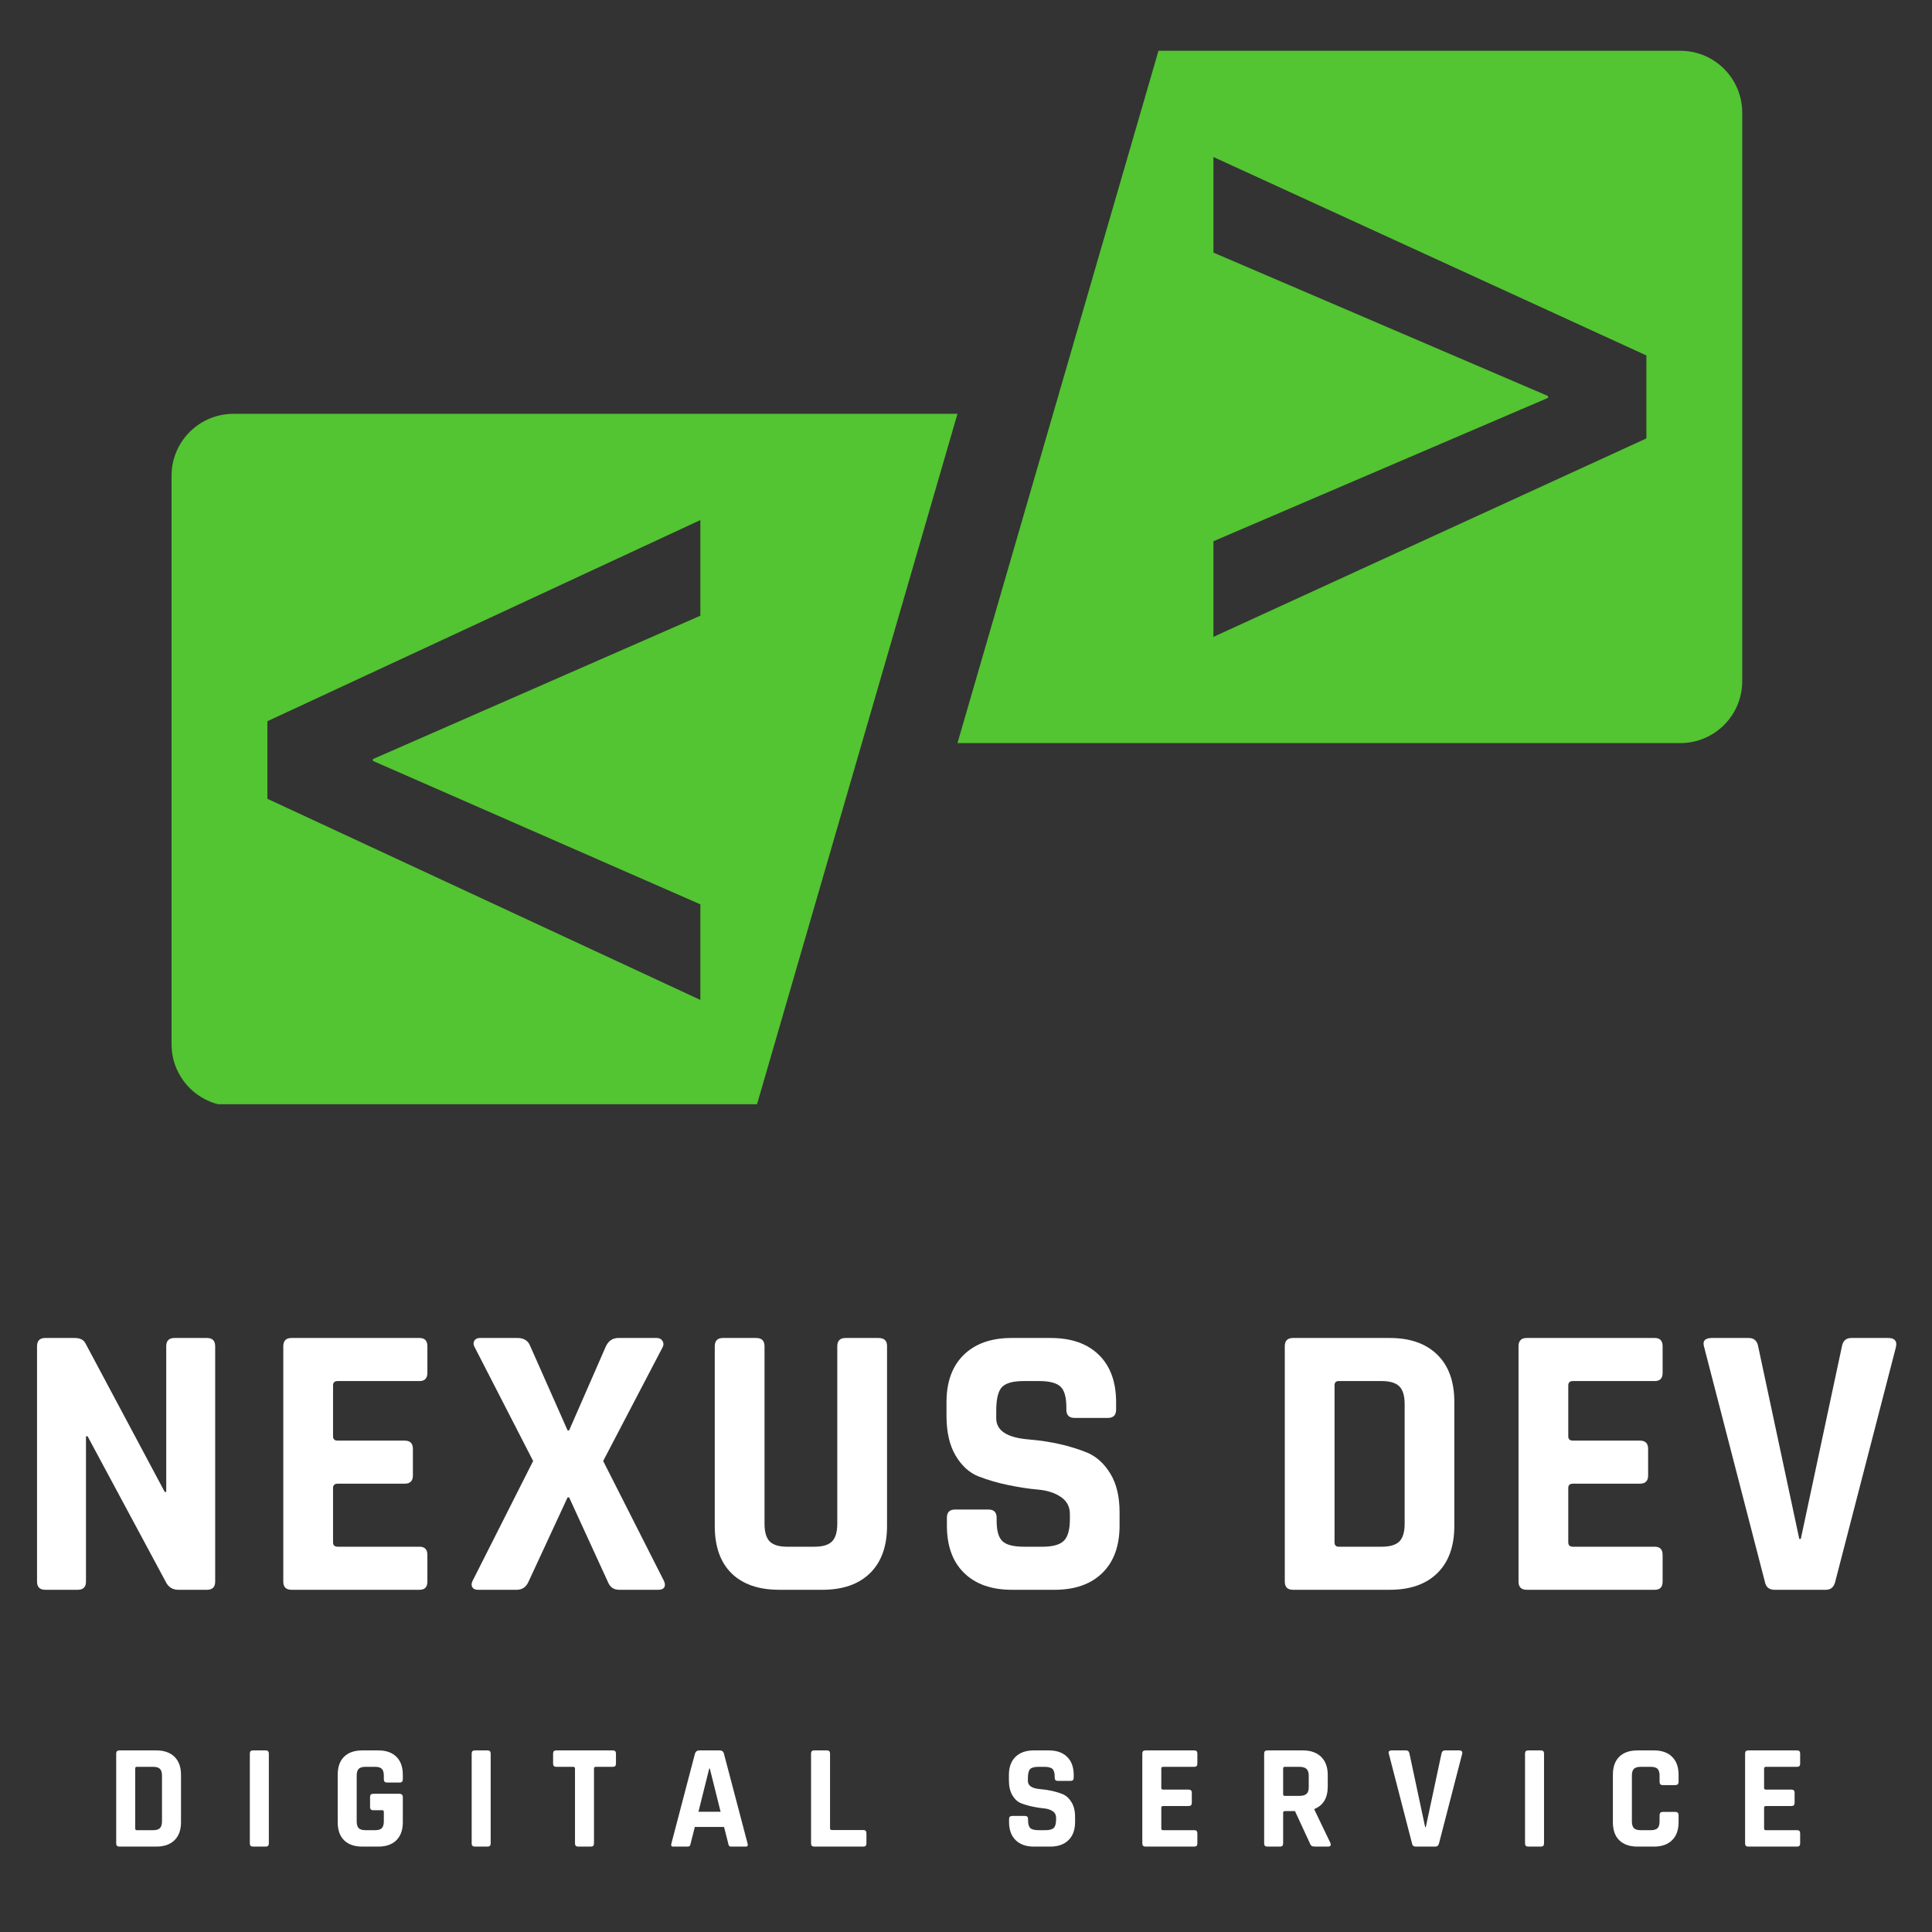 <svg xmlns="http://www.w3.org/2000/svg" xmlns:xlink="http://www.w3.org/1999/xlink" width="500" zoomAndPan="magnify" viewBox="0 0 375 375" height="500" preserveAspectRatio="xMidYMid meet" version="1.0"><rect x="0" y="0" width="375" height="375" fill="#333333" stroke="none"/><defs><g/><clipPath id="c6f149b2c9"><path d="M 33.285 80 L 186 80 L 186 214.328 L 33.285 214.328 Z M 33.285 80 " clip-rule="nonzero"/></clipPath><clipPath id="a02bfa2777"><path d="M 185 9.797 L 338.406 9.797 L 338.406 145 L 185 145 Z M 185 9.797 " clip-rule="nonzero"/></clipPath></defs><g clip-path="url(#c6f149b2c9)"><path fill="#53c432" d="M 135.938 175.531 L 135.938 194.086 L 51.902 155.043 L 51.902 139.988 L 135.938 100.945 L 135.938 119.508 L 72.383 147.34 L 72.383 147.691 Z M 185.844 80.324 L 45.312 80.324 C 38.676 80.324 33.297 85.703 33.297 92.34 L 33.297 202.691 C 33.297 209.324 38.676 214.703 45.312 214.703 L 146.832 214.703 L 185.844 80.324 " fill-opacity="1" fill-rule="nonzero"/></g><g clip-path="url(#a02bfa2777)"><path fill="#53c432" d="M 319.559 85.098 L 235.527 123.617 L 235.527 105.055 L 300.477 77.223 L 300.477 76.871 L 235.527 49.031 L 235.527 30.477 L 319.559 68.992 Z M 224.859 9.855 L 185.844 144.234 L 326.152 144.234 C 332.785 144.234 338.164 138.855 338.164 132.219 L 338.164 21.867 C 338.164 15.234 332.785 9.855 326.152 9.855 L 224.859 9.855 " fill-opacity="1" fill-rule="nonzero"/></g><g fill="#ffffff" fill-opacity="1"><g transform="translate(2.25, 308.577)"><g><path d="M 12.844 0 L 6.531 0 C 5.469 0 4.938 -0.531 4.938 -1.594 L 4.938 -47.266 C 4.938 -48.336 5.469 -48.875 6.531 -48.875 L 12.234 -48.875 C 13.297 -48.875 14.004 -48.516 14.359 -47.797 L 29.719 -19 L 30.016 -19 L 30.016 -47.266 C 30.016 -48.336 30.547 -48.875 31.609 -48.875 L 37.922 -48.875 C 38.984 -48.875 39.516 -48.336 39.516 -47.266 L 39.516 -1.594 C 39.516 -0.531 38.984 0 37.922 0 L 32.375 0 C 31.258 0 30.445 -0.504 29.938 -1.516 L 14.75 -29.797 L 14.438 -29.797 L 14.438 -1.594 C 14.438 -0.531 13.906 0 12.844 0 Z M 12.844 0 "/></g></g></g><g fill="#ffffff" fill-opacity="1"><g transform="translate(50.049, 308.577)"><g><path d="M 31.391 0 L 6.531 0 C 5.469 0 4.938 -0.531 4.938 -1.594 L 4.938 -47.266 C 4.938 -48.336 5.469 -48.875 6.531 -48.875 L 31.391 -48.875 C 32.398 -48.875 32.906 -48.336 32.906 -47.266 L 32.906 -42.109 C 32.906 -41.047 32.398 -40.516 31.391 -40.516 L 15.5 -40.516 C 14.895 -40.516 14.594 -40.234 14.594 -39.672 L 14.594 -29.797 C 14.594 -29.234 14.895 -28.953 15.5 -28.953 L 28.5 -28.953 C 29.562 -28.953 30.094 -28.422 30.094 -27.359 L 30.094 -22.188 C 30.094 -21.125 29.562 -20.594 28.5 -20.594 L 15.5 -20.594 C 14.895 -20.594 14.594 -20.316 14.594 -19.766 L 14.594 -9.203 C 14.594 -8.641 14.895 -8.359 15.5 -8.359 L 31.391 -8.359 C 32.398 -8.359 32.906 -7.828 32.906 -6.766 L 32.906 -1.594 C 32.906 -0.531 32.398 0 31.391 0 Z M 31.391 0 "/></g></g></g><g fill="#ffffff" fill-opacity="1"><g transform="translate(89.794, 308.577)"><g><path d="M 10.484 0 L 2.969 0 C 2.457 0 2.098 -0.16 1.891 -0.484 C 1.691 -0.816 1.695 -1.211 1.906 -1.672 L 13.688 -25 L 2.281 -47.203 C 2.07 -47.598 2.066 -47.973 2.266 -48.328 C 2.473 -48.691 2.832 -48.875 3.344 -48.875 L 10.641 -48.875 C 11.91 -48.875 12.742 -48.336 13.141 -47.266 L 20.375 -30.938 L 20.672 -30.938 L 27.812 -47.266 C 28.32 -48.336 29.133 -48.875 30.25 -48.875 L 37.703 -48.875 C 38.203 -48.875 38.566 -48.68 38.797 -48.297 C 39.023 -47.922 39.039 -47.531 38.844 -47.125 L 27.281 -25 L 39.062 -1.75 C 39.312 -1.238 39.336 -0.816 39.141 -0.484 C 38.941 -0.16 38.562 0 38 0 L 30.406 0 C 29.332 0 28.598 -0.504 28.203 -1.516 L 20.672 -17.938 L 20.375 -17.938 L 12.766 -1.516 C 12.305 -0.504 11.547 0 10.484 0 Z M 10.484 0 "/></g></g></g><g fill="#ffffff" fill-opacity="1"><g transform="translate(134.173, 308.577)"><g><path d="M 29.938 -48.875 L 36.328 -48.875 C 37.441 -48.875 38 -48.363 38 -47.344 L 38 -12.391 C 38 -8.43 36.895 -5.375 34.688 -3.219 C 32.488 -1.07 29.41 0 25.453 0 L 17.094 0 C 13.094 0 10.004 -1.062 7.828 -3.188 C 5.648 -5.32 4.562 -8.391 4.562 -12.391 L 4.562 -47.266 C 4.562 -48.336 5.094 -48.875 6.156 -48.875 L 12.609 -48.875 C 13.68 -48.875 14.219 -48.336 14.219 -47.266 L 14.219 -12.844 C 14.219 -11.219 14.555 -10.062 15.234 -9.375 C 15.922 -8.695 17.051 -8.359 18.625 -8.359 L 23.859 -8.359 C 25.484 -8.359 26.633 -8.695 27.312 -9.375 C 28 -10.062 28.344 -11.219 28.344 -12.844 L 28.344 -47.266 C 28.344 -48.336 28.875 -48.875 29.938 -48.875 Z M 29.938 -48.875 "/></g></g></g><g fill="#ffffff" fill-opacity="1"><g transform="translate(180.073, 308.577)"><g><path d="M 3.719 -12.469 L 3.719 -13.984 C 3.719 -15.047 4.25 -15.578 5.312 -15.578 L 11.781 -15.578 C 12.844 -15.578 13.375 -15.047 13.375 -13.984 L 13.375 -13.375 C 13.375 -11.445 13.754 -10.129 14.516 -9.422 C 15.273 -8.711 16.672 -8.359 18.703 -8.359 L 22.266 -8.359 C 24.242 -8.359 25.625 -8.738 26.406 -9.5 C 27.195 -10.258 27.594 -11.676 27.594 -13.75 L 27.594 -14.672 C 27.594 -16.141 26.992 -17.266 25.797 -18.047 C 24.609 -18.836 23.129 -19.305 21.359 -19.453 C 19.586 -19.609 17.676 -19.898 15.625 -20.328 C 13.57 -20.754 11.656 -21.312 9.875 -22 C 8.102 -22.688 6.617 -24.031 5.422 -26.031 C 4.234 -28.031 3.641 -30.602 3.641 -33.75 L 3.641 -36.406 C 3.641 -40.352 4.754 -43.414 6.984 -45.594 C 9.223 -47.781 12.316 -48.875 16.266 -48.875 L 23.859 -48.875 C 27.867 -48.875 30.988 -47.781 33.219 -45.594 C 35.445 -43.414 36.562 -40.352 36.562 -36.406 L 36.562 -34.953 C 36.562 -33.891 36.023 -33.359 34.953 -33.359 L 28.5 -33.359 C 27.438 -33.359 26.906 -33.891 26.906 -34.953 L 26.906 -35.422 C 26.906 -37.391 26.523 -38.727 25.766 -39.438 C 25.004 -40.156 23.609 -40.516 21.578 -40.516 L 18.625 -40.516 C 16.539 -40.516 15.129 -40.117 14.391 -39.328 C 13.66 -38.547 13.297 -37.016 13.297 -34.734 L 13.297 -33.281 C 13.297 -30.906 15.375 -29.539 19.531 -29.188 C 23.832 -28.832 27.66 -27.969 31.016 -26.594 C 32.785 -25.832 34.266 -24.477 35.453 -22.531 C 36.641 -20.582 37.234 -18.086 37.234 -15.047 L 37.234 -12.469 C 37.234 -8.508 36.117 -5.441 33.891 -3.266 C 31.66 -1.086 28.57 0 24.625 0 L 16.344 0 C 12.383 0 9.289 -1.086 7.062 -3.266 C 4.832 -5.441 3.719 -8.508 3.719 -12.469 Z M 3.719 -12.469 "/></g></g></g><g fill="#ffffff" fill-opacity="1"><g transform="translate(224.377, 308.577)"><g/></g></g><g fill="#ffffff" fill-opacity="1"><g transform="translate(244.439, 308.577)"><g><path d="M 15.422 -8.359 L 23.719 -8.359 C 25.332 -8.359 26.484 -8.695 27.172 -9.375 C 27.859 -10.062 28.203 -11.219 28.203 -12.844 L 28.203 -36.031 C 28.203 -37.645 27.859 -38.797 27.172 -39.484 C 26.484 -40.172 25.332 -40.516 23.719 -40.516 L 15.422 -40.516 C 14.867 -40.516 14.594 -40.234 14.594 -39.672 L 14.594 -9.203 C 14.594 -8.641 14.867 -8.359 15.422 -8.359 Z M 4.938 -1.594 L 4.938 -47.266 C 4.938 -48.336 5.469 -48.875 6.531 -48.875 L 25.312 -48.875 C 29.258 -48.875 32.332 -47.797 34.531 -45.641 C 36.738 -43.484 37.844 -40.43 37.844 -36.484 L 37.844 -12.391 C 37.844 -8.43 36.738 -5.375 34.531 -3.219 C 32.332 -1.07 29.258 0 25.312 0 L 6.531 0 C 5.469 0 4.938 -0.531 4.938 -1.594 Z M 4.938 -1.594 "/></g></g></g><g fill="#ffffff" fill-opacity="1"><g transform="translate(289.807, 308.577)"><g><path d="M 31.391 0 L 6.531 0 C 5.469 0 4.938 -0.531 4.938 -1.594 L 4.938 -47.266 C 4.938 -48.336 5.469 -48.875 6.531 -48.875 L 31.391 -48.875 C 32.398 -48.875 32.906 -48.336 32.906 -47.266 L 32.906 -42.109 C 32.906 -41.047 32.398 -40.516 31.391 -40.516 L 15.5 -40.516 C 14.895 -40.516 14.594 -40.234 14.594 -39.672 L 14.594 -29.797 C 14.594 -29.234 14.895 -28.953 15.5 -28.953 L 28.5 -28.953 C 29.562 -28.953 30.094 -28.422 30.094 -27.359 L 30.094 -22.188 C 30.094 -21.125 29.562 -20.594 28.5 -20.594 L 15.5 -20.594 C 14.895 -20.594 14.594 -20.316 14.594 -19.766 L 14.594 -9.203 C 14.594 -8.641 14.895 -8.359 15.5 -8.359 L 31.391 -8.359 C 32.398 -8.359 32.906 -7.828 32.906 -6.766 L 32.906 -1.594 C 32.906 -0.531 32.398 0 31.391 0 Z M 31.391 0 "/></g></g></g><g fill="#ffffff" fill-opacity="1"><g transform="translate(329.551, 308.577)"><g><path d="M 24.859 0 L 14.891 0 C 13.828 0 13.195 -0.531 13 -1.594 L 1.219 -47.125 C 0.863 -48.289 1.367 -48.875 2.734 -48.875 L 9.875 -48.875 C 10.895 -48.875 11.504 -48.336 11.703 -47.266 L 19.688 -9.875 L 19.984 -9.875 L 27.969 -47.266 C 28.164 -48.336 28.773 -48.875 29.797 -48.875 L 36.938 -48.875 C 38.207 -48.875 38.711 -48.289 38.453 -47.125 L 26.672 -1.594 C 26.422 -0.531 25.816 0 24.859 0 Z M 24.859 0 "/></g></g></g><g fill="#ffffff" fill-opacity="1"><g transform="translate(20.663, 358.424)"><g><path d="M 5.891 -3.188 L 9.062 -3.188 C 9.676 -3.188 10.113 -3.316 10.375 -3.578 C 10.645 -3.848 10.781 -4.289 10.781 -4.906 L 10.781 -13.766 C 10.781 -14.391 10.645 -14.832 10.375 -15.094 C 10.113 -15.352 9.676 -15.484 9.062 -15.484 L 5.891 -15.484 C 5.68 -15.484 5.578 -15.375 5.578 -15.156 L 5.578 -3.516 C 5.578 -3.297 5.68 -3.188 5.891 -3.188 Z M 1.891 -0.609 L 1.891 -18.062 C 1.891 -18.469 2.094 -18.672 2.5 -18.672 L 9.672 -18.672 C 11.18 -18.672 12.359 -18.258 13.203 -17.438 C 14.047 -16.613 14.469 -15.445 14.469 -13.938 L 14.469 -4.734 C 14.469 -3.223 14.047 -2.055 13.203 -1.234 C 12.359 -0.41 11.18 0 9.672 0 L 2.5 0 C 2.094 0 1.891 -0.203 1.891 -0.609 Z M 1.891 -0.609 "/></g></g></g><g fill="#ffffff" fill-opacity="1"><g transform="translate(46.462, 358.424)"><g><path d="M 5.719 -18.062 L 5.719 -0.609 C 5.719 -0.203 5.516 0 5.109 0 L 2.641 0 C 2.234 0 2.031 -0.203 2.031 -0.609 L 2.031 -18.062 C 2.031 -18.469 2.234 -18.672 2.641 -18.672 L 5.109 -18.672 C 5.516 -18.672 5.719 -18.469 5.719 -18.062 Z M 5.719 -18.062 "/></g></g></g><g fill="#ffffff" fill-opacity="1"><g transform="translate(63.954, 358.424)"><g><path d="M 9.469 0 L 6.391 0 C 4.859 0 3.676 -0.406 2.844 -1.219 C 2.008 -2.031 1.594 -3.203 1.594 -4.734 L 1.594 -13.938 C 1.594 -15.469 2.008 -16.641 2.844 -17.453 C 3.676 -18.266 4.859 -18.672 6.391 -18.672 L 9.469 -18.672 C 10.977 -18.672 12.148 -18.258 12.984 -17.438 C 13.816 -16.613 14.234 -15.445 14.234 -13.938 L 14.234 -13.078 C 14.234 -12.648 14.031 -12.438 13.625 -12.438 L 11.156 -12.438 C 10.75 -12.438 10.547 -12.648 10.547 -13.078 L 10.547 -13.766 C 10.547 -14.391 10.414 -14.832 10.156 -15.094 C 9.906 -15.352 9.473 -15.484 8.859 -15.484 L 6.969 -15.484 C 6.375 -15.484 5.941 -15.352 5.672 -15.094 C 5.41 -14.832 5.281 -14.391 5.281 -13.766 L 5.281 -4.906 C 5.281 -4.289 5.41 -3.848 5.672 -3.578 C 5.941 -3.316 6.375 -3.188 6.969 -3.188 L 8.859 -3.188 C 9.473 -3.188 9.906 -3.316 10.156 -3.578 C 10.414 -3.848 10.547 -4.289 10.547 -4.906 L 10.547 -6.734 C 10.547 -6.953 10.438 -7.062 10.219 -7.062 L 8.484 -7.062 C 8.078 -7.062 7.875 -7.266 7.875 -7.672 L 7.875 -9.641 C 7.875 -10.047 8.078 -10.25 8.484 -10.25 L 13.562 -10.25 C 14.008 -10.25 14.234 -10.023 14.234 -9.578 L 14.234 -4.734 C 14.234 -3.223 13.816 -2.055 12.984 -1.234 C 12.148 -0.41 10.977 0 9.469 0 Z M 9.469 0 "/></g></g></g><g fill="#ffffff" fill-opacity="1"><g transform="translate(89.521, 358.424)"><g><path d="M 5.719 -18.062 L 5.719 -0.609 C 5.719 -0.203 5.516 0 5.109 0 L 2.641 0 C 2.234 0 2.031 -0.203 2.031 -0.609 L 2.031 -18.062 C 2.031 -18.469 2.234 -18.672 2.641 -18.672 L 5.109 -18.672 C 5.516 -18.672 5.719 -18.469 5.719 -18.062 Z M 5.719 -18.062 "/></g></g></g><g fill="#ffffff" fill-opacity="1"><g transform="translate(107.012, 358.424)"><g><path d="M 7.672 0 L 5.234 0 C 4.805 0 4.594 -0.203 4.594 -0.609 L 4.594 -15.156 C 4.594 -15.375 4.484 -15.484 4.266 -15.484 L 0.953 -15.484 C 0.547 -15.484 0.344 -15.688 0.344 -16.094 L 0.344 -18.062 C 0.344 -18.469 0.547 -18.672 0.953 -18.672 L 11.938 -18.672 C 12.344 -18.672 12.547 -18.469 12.547 -18.062 L 12.547 -16.094 C 12.547 -15.688 12.344 -15.484 11.938 -15.484 L 8.625 -15.484 C 8.395 -15.484 8.281 -15.375 8.281 -15.156 L 8.281 -0.609 C 8.281 -0.203 8.078 0 7.672 0 Z M 7.672 0 "/></g></g></g><g fill="#ffffff" fill-opacity="1"><g transform="translate(129.617, 358.424)"><g><path d="M 3.828 0 L 1.047 0 C 0.691 0 0.578 -0.203 0.703 -0.609 L 5.281 -18.062 C 5.414 -18.469 5.707 -18.672 6.156 -18.672 L 10.016 -18.672 C 10.504 -18.672 10.797 -18.469 10.891 -18.062 L 15.484 -0.609 C 15.598 -0.203 15.484 0 15.141 0 L 12.344 0 C 12.133 0 11.988 -0.039 11.906 -0.125 C 11.832 -0.219 11.773 -0.379 11.734 -0.609 L 10.922 -3.812 L 5.25 -3.812 L 4.438 -0.609 C 4.406 -0.379 4.344 -0.219 4.25 -0.125 C 4.164 -0.039 4.023 0 3.828 0 Z M 8.047 -15.156 L 5.953 -6.766 L 10.25 -6.766 L 8.156 -15.156 Z M 8.047 -15.156 "/></g></g></g><g fill="#ffffff" fill-opacity="1"><g transform="translate(155.533, 358.424)"><g><path d="M 12.047 0 L 2.5 0 C 2.094 0 1.891 -0.203 1.891 -0.609 L 1.891 -18.062 C 1.891 -18.469 2.094 -18.672 2.5 -18.672 L 4.969 -18.672 C 5.375 -18.672 5.578 -18.469 5.578 -18.062 L 5.578 -3.547 C 5.578 -3.328 5.691 -3.219 5.922 -3.219 L 12.047 -3.219 C 12.441 -3.219 12.641 -3.004 12.641 -2.578 L 12.641 -0.609 C 12.641 -0.203 12.441 0 12.047 0 Z M 12.047 0 "/></g></g></g><g fill="#ffffff" fill-opacity="1"><g transform="translate(178.311, 358.424)"><g/></g></g><g fill="#ffffff" fill-opacity="1"><g transform="translate(194.437, 358.424)"><g><path d="M 1.422 -4.766 L 1.422 -5.344 C 1.422 -5.75 1.625 -5.953 2.031 -5.953 L 4.5 -5.953 C 4.906 -5.953 5.109 -5.75 5.109 -5.344 L 5.109 -5.109 C 5.109 -4.379 5.254 -3.875 5.547 -3.594 C 5.836 -3.32 6.367 -3.188 7.141 -3.188 L 8.516 -3.188 C 9.266 -3.188 9.789 -3.332 10.094 -3.625 C 10.395 -3.914 10.547 -4.457 10.547 -5.25 L 10.547 -5.609 C 10.547 -6.172 10.316 -6.598 9.859 -6.891 C 9.398 -7.191 8.832 -7.367 8.156 -7.422 C 7.477 -7.484 6.75 -7.598 5.969 -7.766 C 5.188 -7.93 4.457 -8.145 3.781 -8.406 C 3.102 -8.664 2.535 -9.176 2.078 -9.938 C 1.617 -10.707 1.391 -11.691 1.391 -12.891 L 1.391 -13.906 C 1.391 -15.414 1.816 -16.586 2.672 -17.422 C 3.523 -18.254 4.707 -18.672 6.219 -18.672 L 9.125 -18.672 C 10.656 -18.672 11.844 -18.254 12.688 -17.422 C 13.539 -16.586 13.969 -15.414 13.969 -13.906 L 13.969 -13.359 C 13.969 -12.953 13.766 -12.75 13.359 -12.75 L 10.891 -12.75 C 10.484 -12.75 10.281 -12.953 10.281 -13.359 L 10.281 -13.531 C 10.281 -14.289 10.133 -14.805 9.844 -15.078 C 9.551 -15.348 9.02 -15.484 8.25 -15.484 L 7.109 -15.484 C 6.316 -15.484 5.781 -15.332 5.5 -15.031 C 5.219 -14.727 5.078 -14.145 5.078 -13.281 L 5.078 -12.719 C 5.078 -11.812 5.875 -11.289 7.469 -11.156 C 9.113 -11.02 10.57 -10.691 11.844 -10.172 C 12.531 -9.879 13.098 -9.359 13.547 -8.609 C 14.004 -7.867 14.234 -6.914 14.234 -5.75 L 14.234 -4.766 C 14.234 -3.254 13.805 -2.082 12.953 -1.25 C 12.098 -0.414 10.914 0 9.406 0 L 6.25 0 C 4.738 0 3.555 -0.414 2.703 -1.25 C 1.848 -2.082 1.422 -3.254 1.422 -4.766 Z M 1.422 -4.766 "/></g></g></g><g fill="#ffffff" fill-opacity="1"><g transform="translate(219.83, 358.424)"><g><path d="M 12 0 L 2.5 0 C 2.094 0 1.891 -0.203 1.891 -0.609 L 1.891 -18.062 C 1.891 -18.469 2.094 -18.672 2.5 -18.672 L 12 -18.672 C 12.383 -18.672 12.578 -18.469 12.578 -18.062 L 12.578 -16.094 C 12.578 -15.688 12.383 -15.484 12 -15.484 L 5.922 -15.484 C 5.691 -15.484 5.578 -15.375 5.578 -15.156 L 5.578 -11.391 C 5.578 -11.172 5.691 -11.062 5.922 -11.062 L 10.891 -11.062 C 11.297 -11.062 11.5 -10.859 11.5 -10.453 L 11.5 -8.484 C 11.5 -8.078 11.297 -7.875 10.891 -7.875 L 5.922 -7.875 C 5.691 -7.875 5.578 -7.766 5.578 -7.547 L 5.578 -3.516 C 5.578 -3.297 5.691 -3.188 5.922 -3.188 L 12 -3.188 C 12.383 -3.188 12.578 -2.984 12.578 -2.578 L 12.578 -0.609 C 12.578 -0.203 12.383 0 12 0 Z M 12 0 "/></g></g></g><g fill="#ffffff" fill-opacity="1"><g transform="translate(243.48, 358.424)"><g><path d="M 4.969 0 L 2.5 0 C 2.094 0 1.891 -0.203 1.891 -0.609 L 1.891 -18.062 C 1.891 -18.469 2.094 -18.672 2.5 -18.672 L 9.406 -18.672 C 10.914 -18.672 12.098 -18.254 12.953 -17.422 C 13.805 -16.586 14.234 -15.414 14.234 -13.906 L 14.234 -11.641 C 14.234 -9.453 13.367 -8.004 11.641 -7.297 L 11.641 -7.172 L 14.75 -0.703 C 14.926 -0.234 14.766 0 14.266 0 L 11.906 0 C 11.562 0 11.312 -0.035 11.156 -0.109 C 11 -0.191 10.875 -0.359 10.781 -0.609 L 7.875 -6.891 L 5.922 -6.891 C 5.691 -6.891 5.578 -6.781 5.578 -6.562 L 5.578 -0.609 C 5.578 -0.203 5.375 0 4.969 0 Z M 5.891 -9.844 L 8.75 -9.844 C 9.363 -9.844 9.816 -9.973 10.109 -10.234 C 10.398 -10.492 10.547 -10.914 10.547 -11.5 L 10.547 -13.766 C 10.547 -14.367 10.398 -14.805 10.109 -15.078 C 9.816 -15.348 9.363 -15.484 8.75 -15.484 L 5.891 -15.484 C 5.68 -15.484 5.578 -15.375 5.578 -15.156 L 5.578 -10.172 C 5.578 -9.953 5.68 -9.844 5.891 -9.844 Z M 5.891 -9.844 "/></g></g></g><g fill="#ffffff" fill-opacity="1"><g transform="translate(269.105, 358.424)"><g><path d="M 9.5 0 L 5.688 0 C 5.281 0 5.039 -0.203 4.969 -0.609 L 0.469 -18.016 C 0.332 -18.453 0.523 -18.672 1.047 -18.672 L 3.781 -18.672 C 4.164 -18.672 4.395 -18.469 4.469 -18.062 L 7.516 -3.781 L 7.641 -3.781 L 10.688 -18.062 C 10.77 -18.469 11.004 -18.672 11.391 -18.672 L 14.109 -18.672 C 14.598 -18.672 14.797 -18.453 14.703 -18.016 L 10.203 -0.609 C 10.098 -0.203 9.863 0 9.5 0 Z M 9.5 0 "/></g></g></g><g fill="#ffffff" fill-opacity="1"><g transform="translate(293.976, 358.424)"><g><path d="M 5.719 -18.062 L 5.719 -0.609 C 5.719 -0.203 5.516 0 5.109 0 L 2.641 0 C 2.234 0 2.031 -0.203 2.031 -0.609 L 2.031 -18.062 C 2.031 -18.469 2.234 -18.672 2.641 -18.672 L 5.109 -18.672 C 5.516 -18.672 5.719 -18.469 5.719 -18.062 Z M 5.719 -18.062 "/></g></g></g><g fill="#ffffff" fill-opacity="1"><g transform="translate(311.467, 358.424)"><g><path d="M 9.562 0 L 6.391 0 C 4.859 0 3.676 -0.406 2.844 -1.219 C 2.008 -2.031 1.594 -3.203 1.594 -4.734 L 1.594 -13.938 C 1.594 -15.469 2.008 -16.641 2.844 -17.453 C 3.676 -18.266 4.859 -18.672 6.391 -18.672 L 9.562 -18.672 C 11.07 -18.672 12.242 -18.258 13.078 -17.438 C 13.922 -16.613 14.344 -15.445 14.344 -13.938 L 14.344 -12.578 C 14.344 -12.148 14.129 -11.938 13.703 -11.938 L 11.266 -11.938 C 10.859 -11.938 10.656 -12.148 10.656 -12.578 L 10.656 -13.766 C 10.656 -14.391 10.523 -14.832 10.266 -15.094 C 10.004 -15.352 9.566 -15.484 8.953 -15.484 L 6.969 -15.484 C 6.375 -15.484 5.941 -15.352 5.672 -15.094 C 5.41 -14.832 5.281 -14.391 5.281 -13.766 L 5.281 -4.906 C 5.281 -4.289 5.41 -3.848 5.672 -3.578 C 5.941 -3.316 6.375 -3.188 6.969 -3.188 L 8.953 -3.188 C 9.566 -3.188 10.004 -3.316 10.266 -3.578 C 10.523 -3.848 10.656 -4.289 10.656 -4.906 L 10.656 -6.094 C 10.656 -6.52 10.859 -6.734 11.266 -6.734 L 13.703 -6.734 C 14.129 -6.734 14.344 -6.52 14.344 -6.094 L 14.344 -4.734 C 14.344 -3.223 13.922 -2.055 13.078 -1.234 C 12.242 -0.41 11.07 0 9.562 0 Z M 9.562 0 "/></g></g></g><g fill="#ffffff" fill-opacity="1"><g transform="translate(336.831, 358.424)"><g><path d="M 12 0 L 2.5 0 C 2.094 0 1.891 -0.203 1.891 -0.609 L 1.891 -18.062 C 1.891 -18.469 2.094 -18.672 2.5 -18.672 L 12 -18.672 C 12.383 -18.672 12.578 -18.469 12.578 -18.062 L 12.578 -16.094 C 12.578 -15.688 12.383 -15.484 12 -15.484 L 5.922 -15.484 C 5.691 -15.484 5.578 -15.375 5.578 -15.156 L 5.578 -11.391 C 5.578 -11.172 5.691 -11.062 5.922 -11.062 L 10.891 -11.062 C 11.297 -11.062 11.5 -10.859 11.5 -10.453 L 11.5 -8.484 C 11.5 -8.078 11.297 -7.875 10.891 -7.875 L 5.922 -7.875 C 5.691 -7.875 5.578 -7.766 5.578 -7.547 L 5.578 -3.516 C 5.578 -3.297 5.691 -3.188 5.922 -3.188 L 12 -3.188 C 12.383 -3.188 12.578 -2.984 12.578 -2.578 L 12.578 -0.609 C 12.578 -0.203 12.383 0 12 0 Z M 12 0 "/></g></g></g></svg>